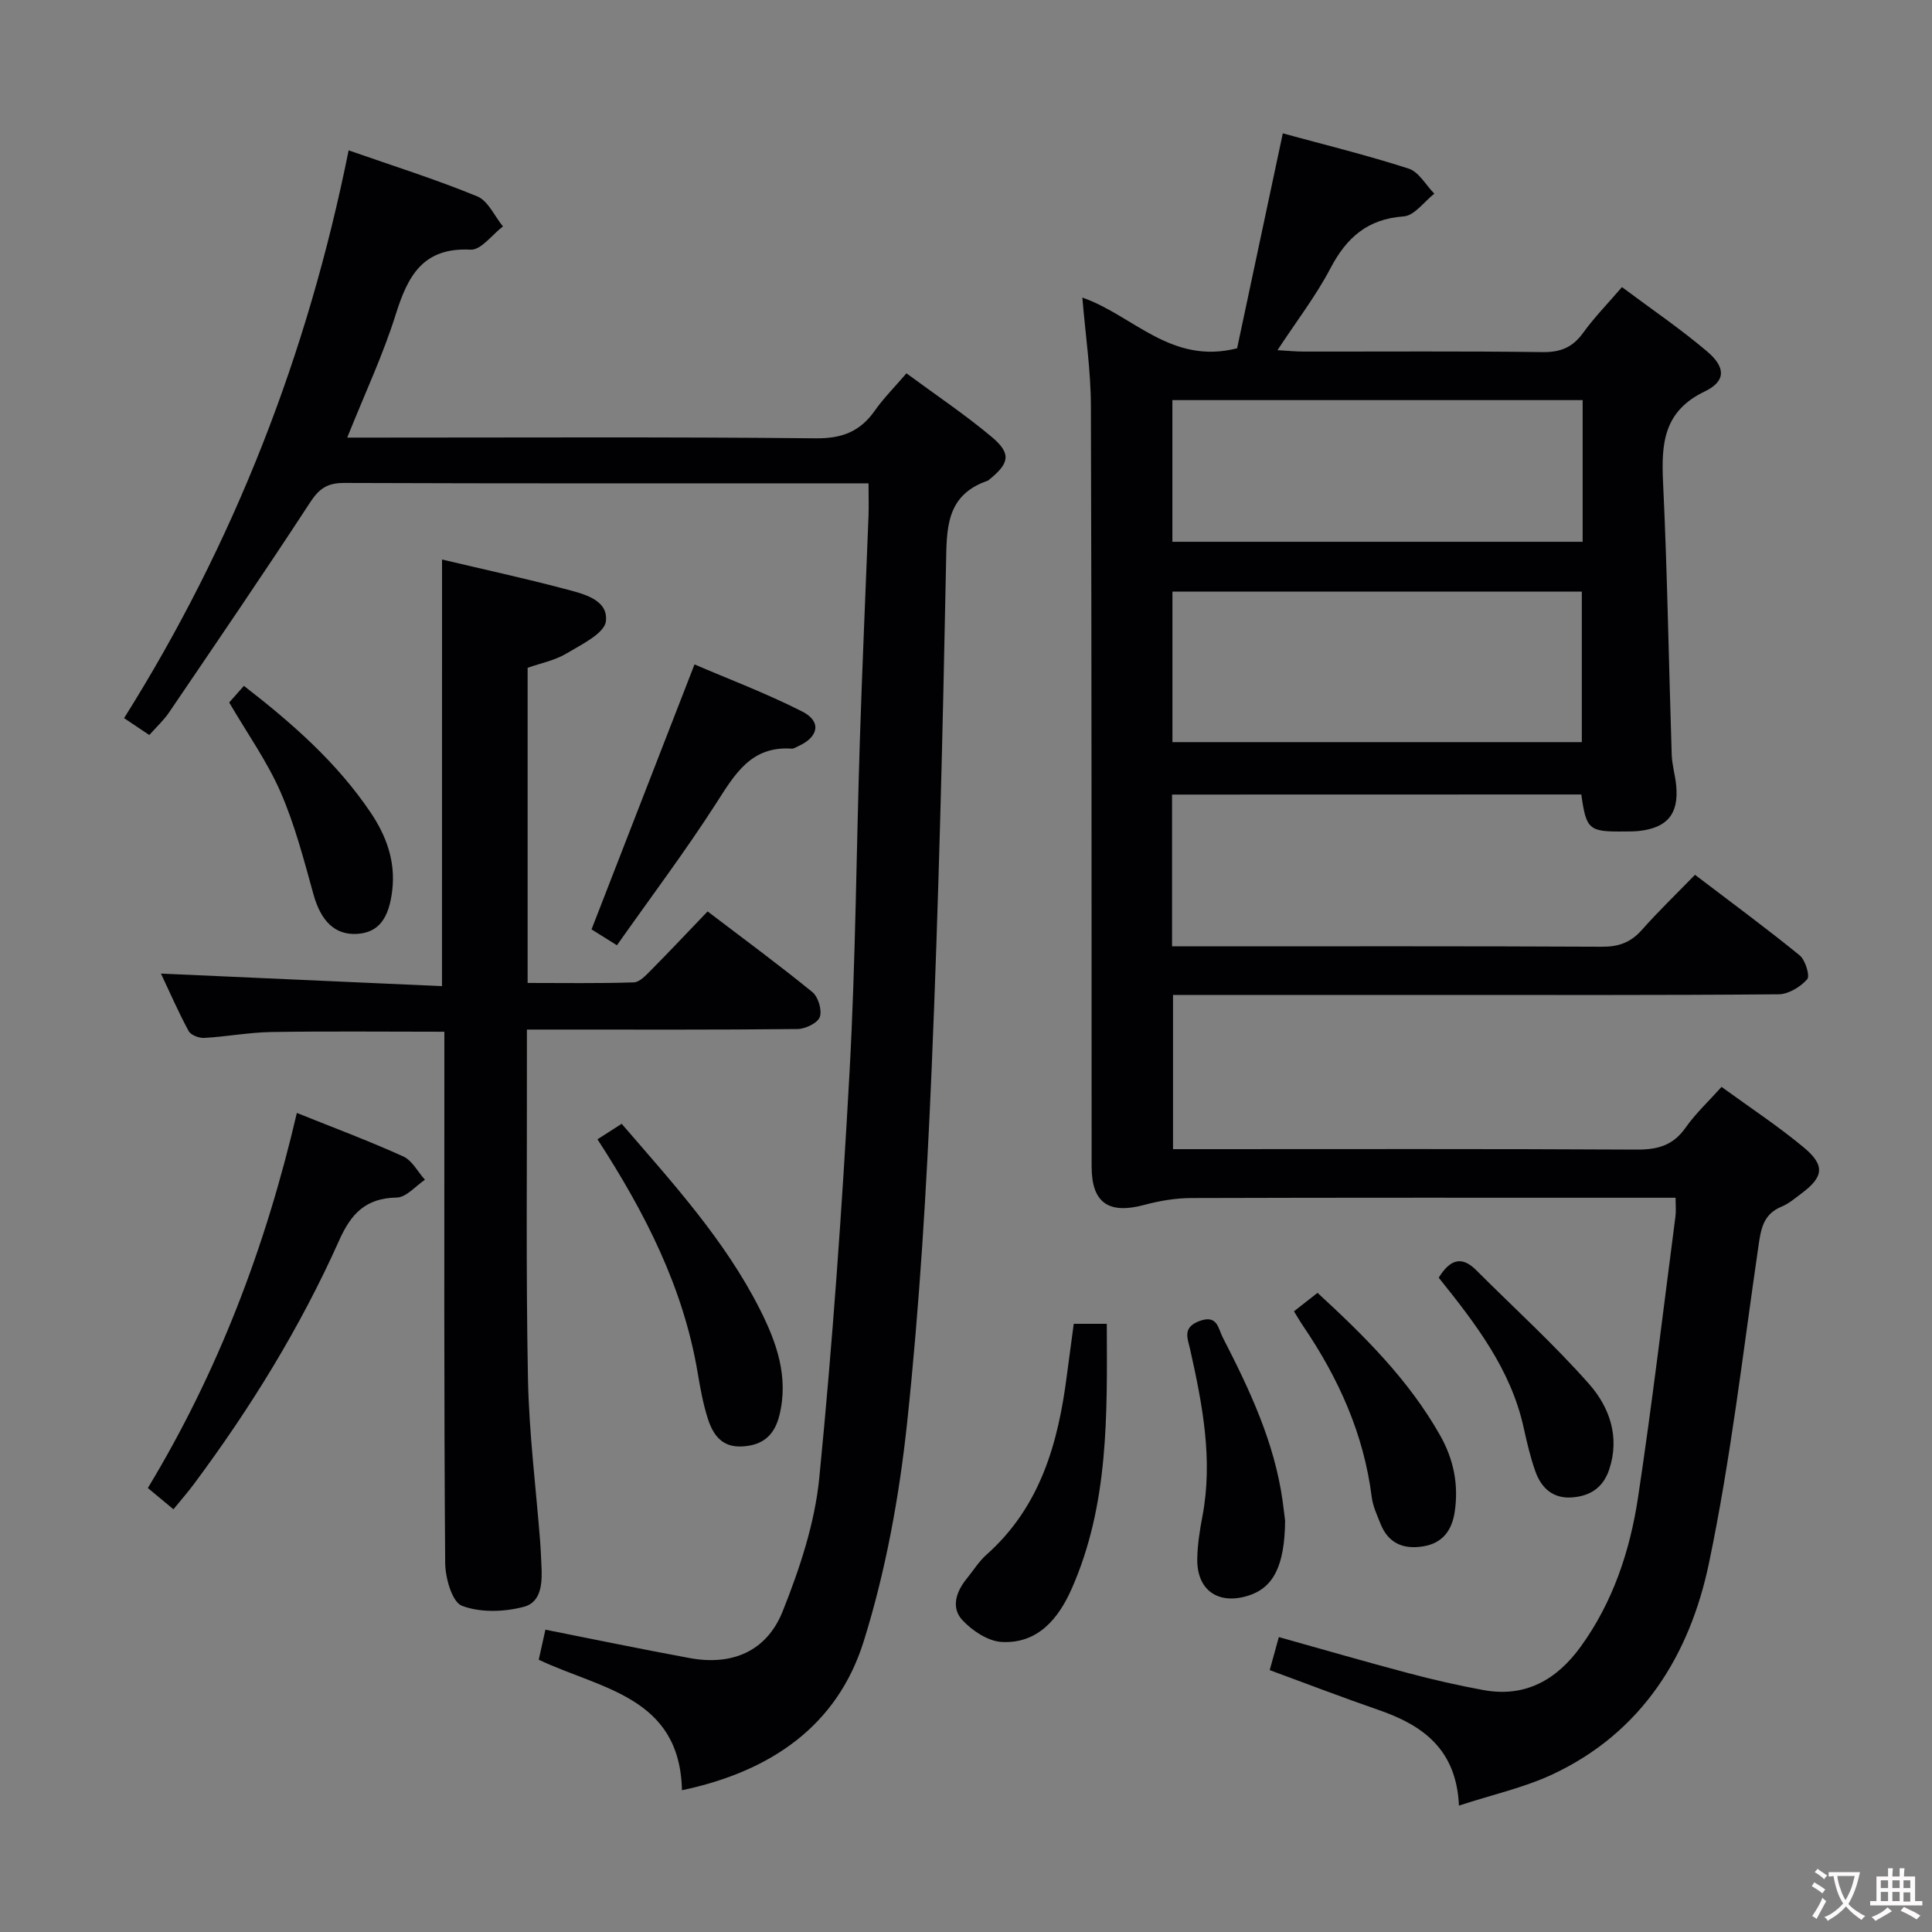 <svg enable-background="new 0 0 400 400" viewBox="0 0 400 400" xmlns="http://www.w3.org/2000/svg"><rect x="0" y="0" width="400" height="400" fill="#808080" stroke="none"/><g fill="#010103"><path d="m242.66 164.51v31.42h5.53c27.83 0 55.66-.06 83.49.08 3.46.02 5.95-.89 8.24-3.47 3.4-3.84 7.11-7.41 11.01-11.42 7.5 5.71 14.71 11.01 21.65 16.66 1.2.97 2.2 4.27 1.58 4.97-1.4 1.58-3.87 3.09-5.92 3.11-24.16.21-48.33.13-72.49.13-17.49 0-34.98 0-52.89 0v31.93h5.43c30.16 0 60.33-.08 90.49.09 4.34.03 7.58-.81 10.18-4.51 2.07-2.95 4.77-5.46 7.47-8.47 5.88 4.28 11.72 8.12 17.05 12.56 4.44 3.7 4.07 6.09-.48 9.48-1.33.99-2.63 2.13-4.14 2.75-3.91 1.6-4.3 4.79-4.83 8.44-3.18 21.84-5.7 43.83-10.21 65.39-3.98 19.02-13.85 35.03-32.38 43.71-5.9 2.76-12.43 4.19-19.38 6.47-.52-11.63-7.46-16.63-16.58-19.78-7.5-2.59-14.9-5.44-22.6-8.27.62-2.24 1.18-4.27 1.89-6.84 9.08 2.54 17.93 5.11 26.84 7.47 5.12 1.36 10.31 2.55 15.52 3.5 8.69 1.6 15.2-2.16 20.14-8.99 6.68-9.23 10.2-19.84 11.87-30.9 2.92-19.36 5.22-38.81 7.75-58.22.14-1.11.02-2.25.02-3.82-2.18 0-3.97 0-5.76 0-31.5 0-62.99-.04-94.49.06-3.25.01-6.59.57-9.74 1.42-7.39 1.99-10.9-.41-10.91-7.92-.03-52.49.02-104.99-.15-157.48-.02-7.39-1.14-14.78-1.77-22.45 10.51 3.65 18.34 13.99 32.04 10.5 3.01-14.16 6.16-28.98 9.46-44.5 8.64 2.36 17.45 4.52 26.06 7.3 2.11.68 3.56 3.41 5.31 5.19-2.1 1.64-4.12 4.55-6.33 4.7-7.53.54-11.85 4.4-15.2 10.79-2.98 5.68-6.96 10.84-10.94 16.91 2.26.13 3.82.29 5.38.29 16.5.02 33-.11 49.49.11 3.73.05 6.23-.97 8.4-3.98 2.32-3.21 5.12-6.07 8.05-9.48 6.03 4.51 12.09 8.62 17.64 13.33 3.87 3.28 3.9 6.16-.49 8.27-8.56 4.1-9.02 10.8-8.64 18.85.89 18.77 1.18 37.58 1.79 56.36.07 2.14.73 4.26.93 6.41.55 5.85-1.82 8.71-7.67 9.38-.99.11-2 .1-3 .11-7.43.08-7.94-.34-8.98-7.66-28.05.02-56.13.02-84.73.02zm84.84-10.86c0-10.51 0-20.73 0-31.17-28.38 0-56.43 0-84.76 0v31.17zm.17-70.81c-28.58 0-56.73 0-84.94 0v29.33h84.94c0-9.88 0-19.34 0-29.33z"/><path d="m179.82 100.07c-2.16 0-3.64 0-5.11 0-34.5 0-68.99.05-103.49-.08-3.45-.01-5.16 1.18-7.02 4.04-9.54 14.61-19.39 29.02-29.19 43.46-1.1 1.63-2.59 2.99-4.1 4.69-1.79-1.2-3.39-2.27-5.22-3.5 22.86-36.38 38.03-75.48 46.49-117.55 9.16 3.2 18.04 6 26.62 9.52 2.25.92 3.58 4.09 5.33 6.23-2.23 1.69-4.54 4.92-6.68 4.81-9.88-.51-13.01 5.41-15.52 13.42-2.62 8.36-6.39 16.36-10.04 25.49h6.06c30.33 0 60.66-.16 90.99.15 5.42.05 9.15-1.42 12.18-5.73 1.8-2.57 4.05-4.81 6.55-7.73 6.03 4.45 12.08 8.5 17.63 13.15 4.1 3.44 3.73 5.43-.41 8.79-.13.11-.25.25-.4.3-8.78 3.02-8.48 10.02-8.63 17.64-.68 34.77-1.51 69.54-2.98 104.29-1.03 24.4-2.49 48.83-5.07 73.11-1.63 15.26-4.42 30.66-9 45.28-5.44 17.38-19.09 26.89-37.62 30.8-.42-19.4-16.8-20.93-29.65-27.02.46-2.06.91-4.09 1.38-6.22 10.15 2.01 20 4.06 29.9 5.88 8.71 1.6 15.9-1.35 19.23-9.7 3.53-8.85 6.66-18.26 7.58-27.67 2.75-27.93 4.72-55.95 6.26-83.98 1.26-22.92 1.4-45.9 2.14-68.86.5-15.46 1.2-30.91 1.79-46.36.07-1.99 0-3.96 0-6.65z"/><path d="m91.52 115.84c8.6 2.04 17.02 3.87 25.34 6.07 3.78 1 9.08 2.15 8.59 6.69-.28 2.54-5.1 4.86-8.21 6.72-2.37 1.42-5.25 1.97-8 2.94v65.25c7.42 0 14.7.12 21.98-.12 1.21-.04 2.52-1.47 3.54-2.5 3.87-3.9 7.63-7.91 11.74-12.19 7.53 5.73 14.75 11.04 21.69 16.7 1.22.99 2.05 3.77 1.54 5.16-.46 1.26-2.99 2.47-4.62 2.49-16.66.18-33.33.11-49.99.11-1.8 0-3.59 0-6.03 0v5.78c.04 22.16-.21 44.33.22 66.49.22 11.28 1.65 22.53 2.53 33.8.12 1.49.16 2.99.24 4.48.2 3.6.22 7.94-3.62 8.96-4.06 1.08-9.02 1.24-12.82-.21-2.04-.78-3.45-5.78-3.47-8.89-.26-34.64-.17-69.31-.17-103.97 0-1.96 0-3.91 0-5.99-12.27 0-24.05-.13-35.82.06-4.63.07-9.25.96-13.89 1.22-1.08.06-2.77-.58-3.23-1.42-2.11-3.88-3.87-7.95-5.74-11.9 19.66.88 38.85 1.74 58.19 2.6.01-29.96.01-58.84.01-88.33z"/><path d="m61.46 230.42c7.66 3.08 14.95 5.8 22.03 9.01 1.85.84 3.01 3.18 4.49 4.83-1.94 1.29-3.87 3.65-5.84 3.68-6.37.12-9.41 3.24-11.92 8.87-8.03 17.97-18.33 34.68-30.09 50.47-1.27 1.71-2.68 3.31-4.22 5.2-1.8-1.5-3.3-2.74-5.3-4.4 14.46-23.93 24.33-49.66 30.85-77.66z"/><path d="m222.31 274.08h6.84c.07 18.81.46 37.39-7.28 54.88-2.72 6.15-7 11.4-14.49 10.99-2.82-.16-6.07-2.31-8.11-4.5-2.41-2.57-1.34-5.89.86-8.58 1.36-1.67 2.52-3.57 4.1-4.98 11.19-9.94 14.88-23.17 16.67-37.28.45-3.44.92-6.86 1.41-10.53z"/><path d="m127.73 195.71c-2.48-1.55-4.13-2.58-5.26-3.29 7.1-18.26 14.03-36.11 21.32-54.86 6.76 2.91 14.74 5.92 22.3 9.75 4.05 2.05 3.42 5.28-.82 7.18-.45.2-.93.54-1.37.51-8.42-.58-11.77 5.31-15.64 11.34-6.35 9.88-13.44 19.31-20.53 29.37z"/><path d="m123.7 235.88c1.79-1.15 3.27-2.09 5.01-3.21 10.58 12.27 21.35 24.05 28.61 38.4 3.46 6.83 6.02 14.02 4.04 21.98-1.02 4.1-3.4 6.18-7.68 6.42-4.22.24-6.04-2.41-7.11-5.69-1.01-3.12-1.59-6.4-2.14-9.65-2.96-17.53-10.81-32.96-20.73-48.25z"/><path d="m266.07 314.89c-.1 9.39-2.48 13.85-7.61 15.47-6.24 1.97-10.68-1.12-10.58-7.6.05-2.95.51-5.92 1.07-8.83 2.22-11.72.01-23.09-2.52-34.45-.53-2.39-1.72-4.63 1.92-5.98 3.72-1.38 3.86 1.57 4.79 3.37 5.54 10.77 10.71 21.69 12.41 33.87.25 1.8.45 3.6.52 4.15z"/><path d="m267.9 271.49c1.61-1.26 3.14-2.46 4.88-3.82 9.74 8.95 18.89 18.04 25.37 29.49 2.81 4.96 3.87 10.2 3.04 15.81-.56 3.8-2.44 6.5-6.49 7.18-4.11.69-7.24-.6-8.86-4.62-.74-1.84-1.61-3.72-1.85-5.65-1.64-13-6.86-24.53-14.13-35.25-.66-.97-1.24-1.97-1.96-3.14z"/><path d="m297.87 264.53c2.35-3.79 4.75-4.58 7.78-1.54 7.83 7.84 16.09 15.31 23.4 23.61 4.16 4.73 6.36 10.87 4.13 17.61-1.27 3.83-4 5.57-7.81 5.82-3.9.25-6.27-1.99-7.48-5.37-1.05-2.95-1.76-6.04-2.44-9.11-2.66-12.07-9.97-21.53-17.58-31.02z"/><path d="m47.45 145.44c.89-1.01 1.88-2.12 3.05-3.44 9.92 7.68 19.25 15.84 26.27 26.28 3.2 4.76 5.13 9.98 4.45 15.97-.67 5.89-2.82 8.81-7.25 9.1-4.62.29-7.52-2.63-9.06-8.15-1.99-7.15-3.86-14.41-6.81-21.18-2.76-6.33-6.85-12.08-10.65-18.58z"/></g><path d="m377.9 391.2c-.2.3-.4.5-.6.8-.7-.6-1.4-1-2.2-1.5.2-.3.4-.5.5-.8.6.4 1.4.8 2.3 1.5zm-1.8 6.1c-.2-.2-.5-.4-.9-.6.4-.6.8-1.2 1.2-1.9s.7-1.3.9-1.9c.3.3.5.5.8.7-.7 1.3-1.4 2.6-2 3.7zm2.2-9c-.3.3-.5.5-.6.8-.6-.6-1.3-1.1-2-1.5.3-.3.5-.5.6-.7.6.5 1.3.9 2 1.4zm.3.2v-.9h2 4.5c-.3 1.3-.6 2.5-1 3.6s-.9 2.1-1.4 3c.4.5 1 1 1.6 1.4s1.2.8 1.9 1.1c-.3.2-.5.4-.8.8-.4-.3-1-.7-1.6-1.2s-1.2-1.1-1.6-1.6c-.5.6-1.1 1.1-1.7 1.6s-1.4.9-2.1 1.4c-.1-.3-.3-.5-.7-.8.6-.2 1.2-.5 1.9-1s1.4-1.1 2-1.8c-.5-.8-.9-1.6-1.2-2.5s-.6-2-.8-3.2c-.4.1-.7.1-1 .1zm2.5 2.7c.3 1 .7 1.7 1 2.2.3-.5.6-1.1 1-2s.6-1.9.9-3h-3.2-.4c.1.9.3 1.8.7 2.8z" fill="#fcfafa"/><path d="m396.5 388.5v1.5 3.6h1.5v.9c-.4 0-1 0-1.7 0h-7.9c-.5 0-.9 0-1.2 0v-.9h1.3v-3.5c0-.7 0-1.2 0-1.6h2.4c0-.8 0-1.4 0-1.7h1c0 .3-.1.8-.1 1.7h1.5c0-.8 0-1.4 0-1.7h1c0 .3-.1.9-.1 1.7zm-8.2 9.2c-.2-.3-.5-.5-.8-.8.8-.3 1.4-.6 1.9-.9s1-.7 1.4-1.1c.3.3.6.5.9.8-1.6 1-2.8 1.6-3.4 2zm2.6-6.8v-1.6h-1.5v1.6zm0 2.7v-1.9h-1.5v1.9zm2.4-2.7v-1.6h-1.5v1.6zm0 2.7v-1.9h-1.5v1.9zm.2 2 .7-.8c.4.2.9.5 1.6.8s1.3.7 1.8 1c-.3.3-.5.5-.8.8-.4-.3-1.5-1-3.3-1.8zm2-4.7v-1.6h-1.4v1.6zm0 2.8v-1.9h-1.4v1.9z" fill="#fcfafa"/></svg>